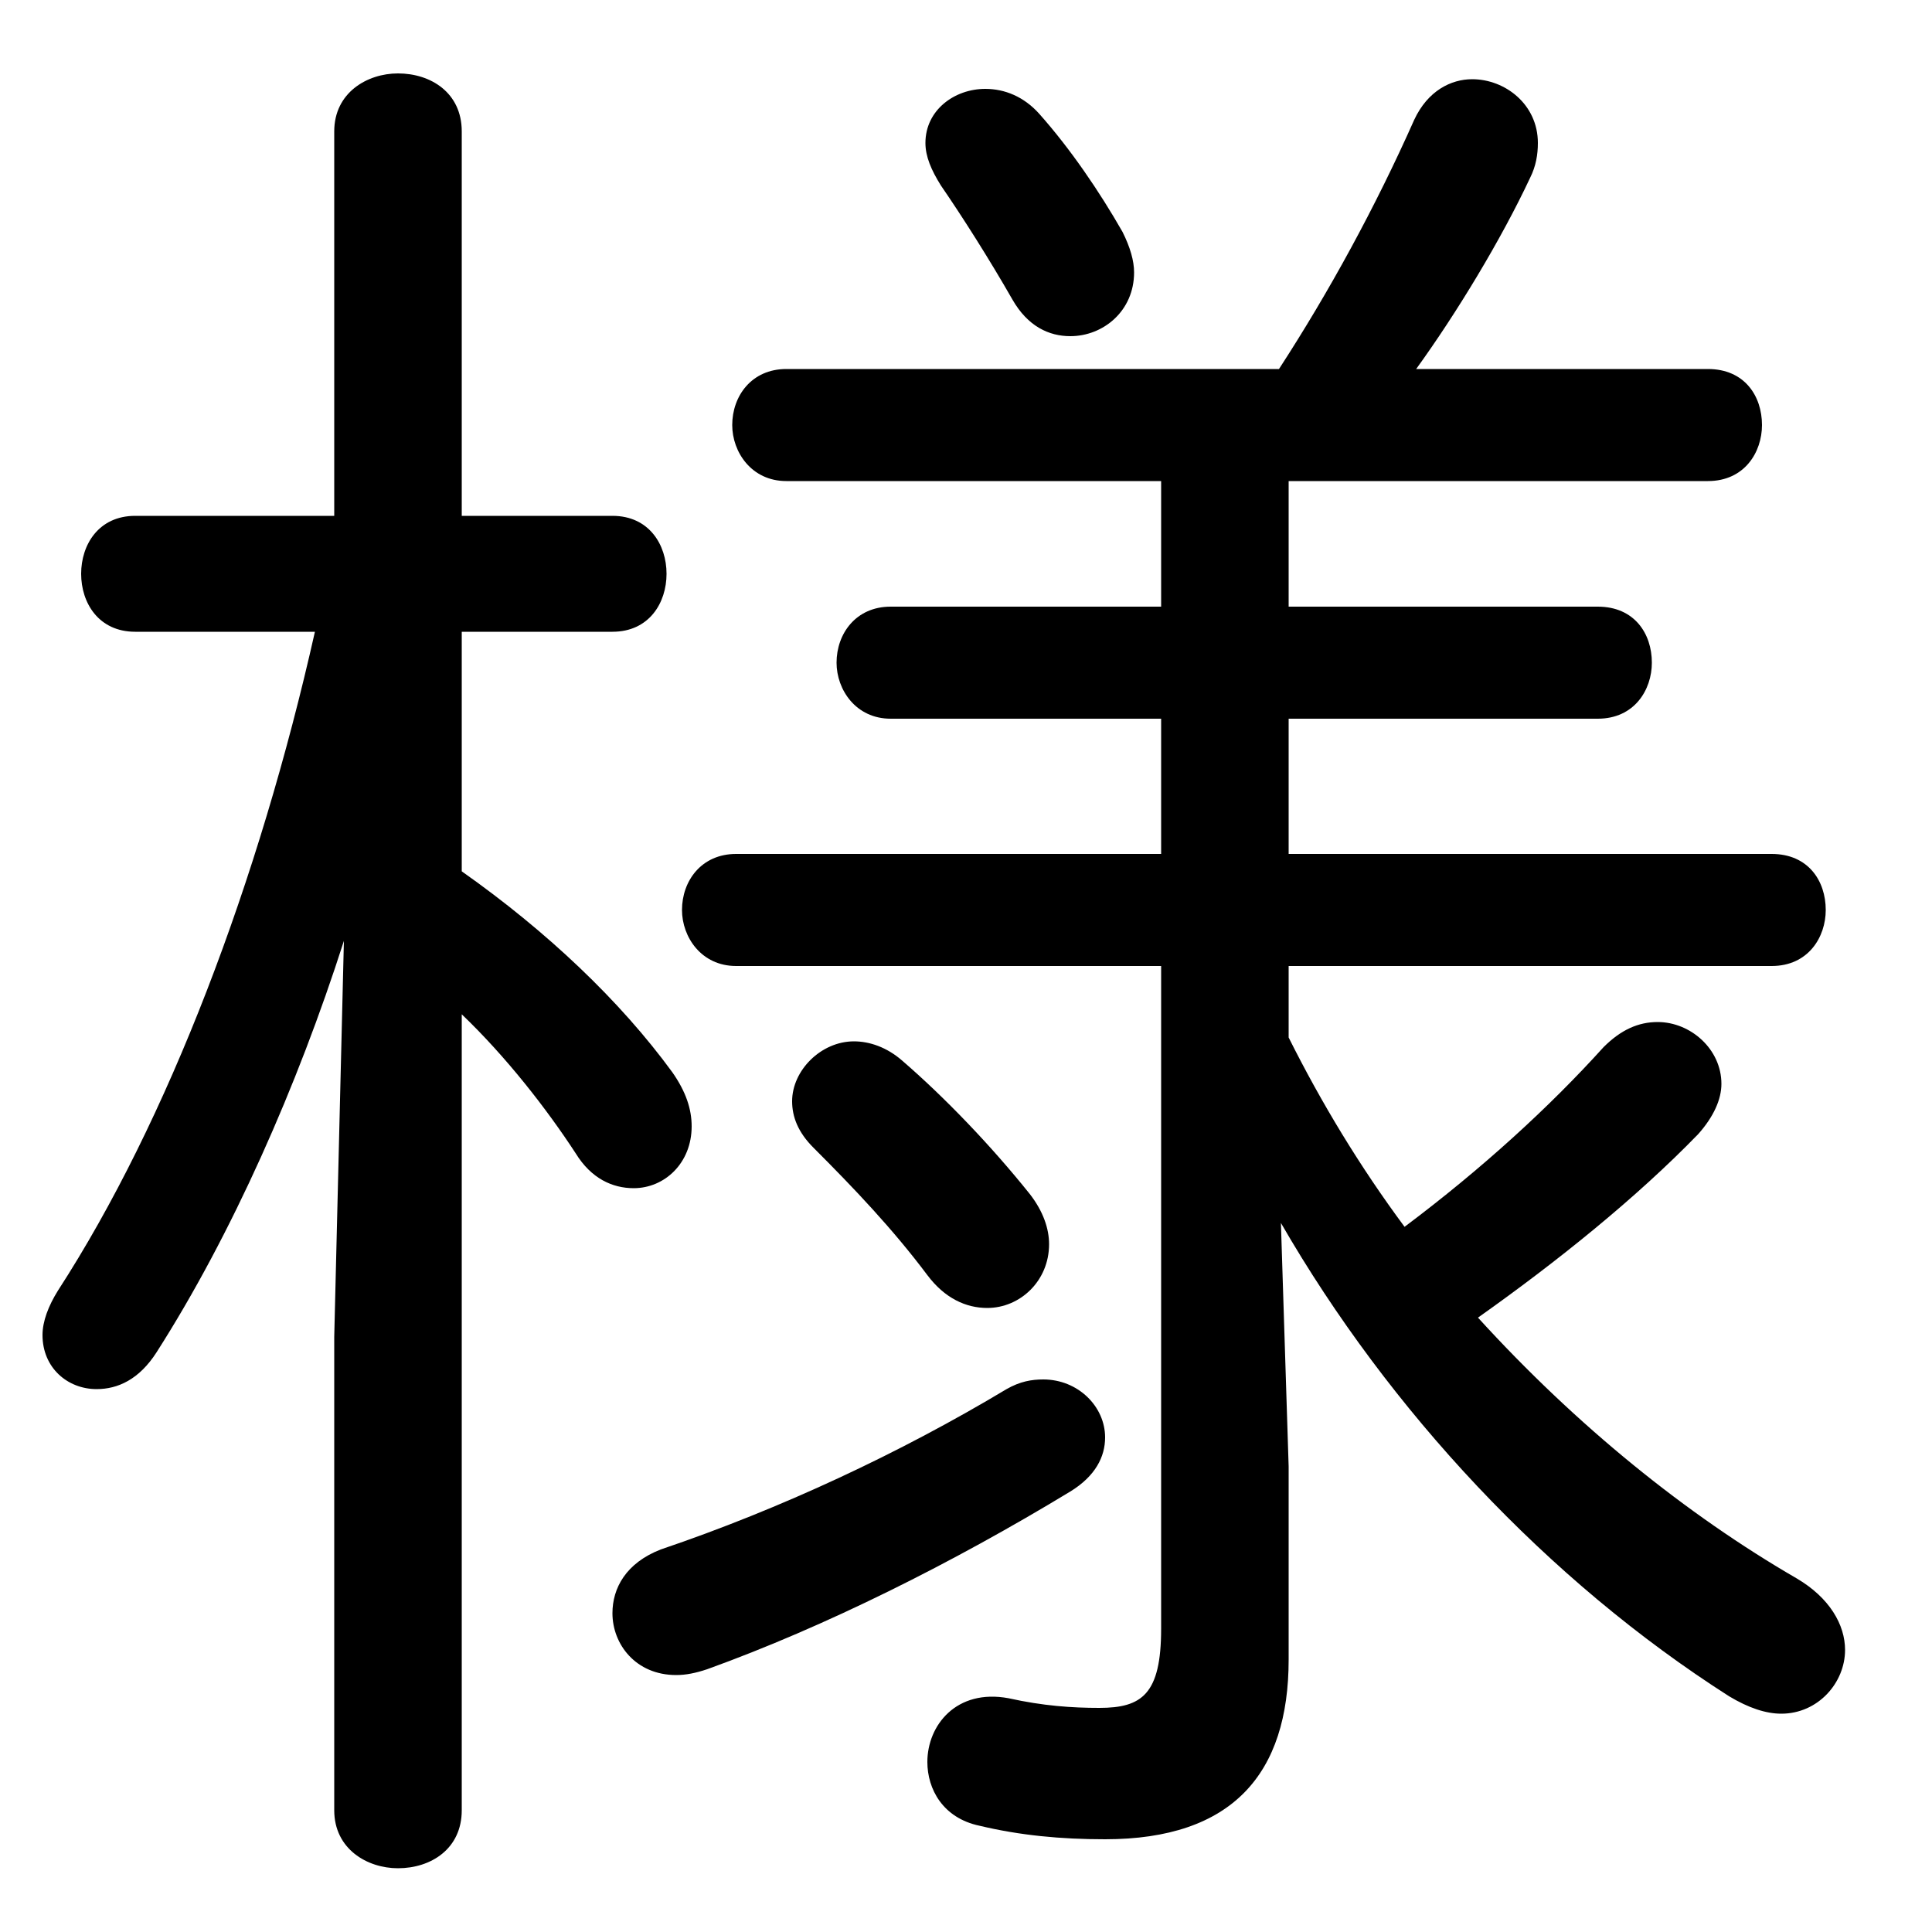 <svg xmlns="http://www.w3.org/2000/svg" viewBox="0 -44.0 50.0 50.0">
    <rect x="0" y="-44.0" width="50.0" height="50.0" fill="#808080" stroke="none"/>
    <g transform="scale(1, -1)">
        <!-- ボディの枠 -->
        <rect x="0" y="-6.0" width="50.0" height="50.0"
            stroke="white" fill="white"/>
        <!-- グリフ座標系の原点 -->
        <circle cx="0" cy="0" r="5" fill="white"/>
        <!-- グリフのアウトライン -->
        <g style="fill:black;stroke:#000000;stroke-width:0;stroke-linecap:round;stroke-linejoin:round;">
        <path d="M 8.15 27.65 C 6.7 21.2 4.35 15.0 1.5 10.6 C 1.25 10.2 1.1 9.8 1.1 9.45 C 1.1 8.6 1.75 8.05 2.5 8.05 C 3.05 8.05 3.6 8.3 4.05 9.0 C 6.0 12.05 7.7 15.9 8.9 19.65 L 8.65 9.4 L 8.65 -2.85 C 8.65 -3.85 9.5 -4.35 10.3 -4.35 C 11.15 -4.35 11.95 -3.85 11.95 -2.85 L 11.95 17.75 C 13.1 16.65 14.15 15.3 14.9 14.15 C 15.3 13.5 15.85 13.25 16.4 13.25 C 17.2 13.25 17.9 13.9 17.9 14.85 C 17.9 15.3 17.75 15.75 17.4 16.25 C 16.05 18.1 14.15 19.9 11.95 21.45 L 11.95 27.65 L 15.85 27.65 C 16.8 27.65 17.25 28.4 17.25 29.15 C 17.25 29.9 16.8 30.65 15.85 30.65 L 11.95 30.65 L 11.95 40.6 C 11.95 41.6 11.15 42.1 10.3 42.1 C 9.5 42.1 8.65 41.6 8.65 40.6 L 8.65 30.65 L 3.5 30.65 C 2.55 30.65 2.1 29.9 2.1 29.15 C 2.1 28.4 2.55 27.65 3.5 27.65 Z M 30.05 31.55 L 30.05 28.3 L 23.05 28.3 C 22.15 28.3 21.65 27.6 21.65 26.85 C 21.65 26.15 22.15 25.4 23.05 25.4 L 30.05 25.4 L 30.05 21.9 L 19.05 21.9 C 18.15 21.9 17.65 21.2 17.65 20.45 C 17.65 19.75 18.15 19.0 19.05 19.0 L 30.05 19.0 L 30.05 1.85 C 30.05 0.15 29.55 -0.2 28.45 -0.2 C 27.75 -0.2 27.0 -0.15 26.1 0.05 C 24.75 0.3 24.0 -0.65 24.0 -1.6 C 24.0 -2.3 24.4 -3.05 25.35 -3.25 C 26.4 -3.5 27.45 -3.6 28.6 -3.6 C 31.9 -3.6 33.35 -1.9 33.35 1.05 L 33.35 6.05 L 33.15 12.35 C 35.95 7.5 40.05 3.1 44.75 0.1 C 45.25 -0.2 45.7 -0.35 46.1 -0.35 C 47.05 -0.35 47.75 0.45 47.75 1.3 C 47.75 1.95 47.35 2.65 46.5 3.15 C 43.65 4.8 40.8 7.1 38.25 9.9 C 40.3 11.35 42.35 13.0 43.95 14.65 C 44.35 15.1 44.55 15.55 44.55 15.95 C 44.55 16.85 43.75 17.55 42.9 17.55 C 42.4 17.55 41.95 17.35 41.5 16.9 C 40.1 15.35 38.35 13.75 36.35 12.25 C 35.2 13.8 34.2 15.45 33.35 17.15 L 33.35 19.0 L 45.85 19.0 C 46.8 19.0 47.25 19.75 47.25 20.45 C 47.25 21.2 46.8 21.9 45.85 21.9 L 33.35 21.9 L 33.35 25.4 L 41.35 25.4 C 42.3 25.4 42.75 26.15 42.75 26.85 C 42.75 27.6 42.3 28.3 41.35 28.3 L 33.35 28.3 L 33.35 31.55 L 44.2 31.55 C 45.15 31.55 45.6 32.3 45.6 33.0 C 45.6 33.75 45.15 34.45 44.2 34.45 L 36.65 34.45 C 37.7 35.9 38.85 37.8 39.6 39.4 C 39.75 39.7 39.8 40.0 39.8 40.3 C 39.8 41.3 38.95 41.95 38.1 41.95 C 37.55 41.95 36.95 41.65 36.6 40.9 C 35.6 38.65 34.4 36.45 33.1 34.45 L 20.35 34.45 C 19.45 34.45 18.95 33.75 18.95 33.0 C 18.95 32.3 19.45 31.55 20.35 31.55 Z M 26.9 41.05 C 26.5 41.5 26.0 41.7 25.5 41.7 C 24.7 41.7 23.95 41.15 23.95 40.3 C 23.95 39.95 24.1 39.6 24.35 39.2 C 24.9 38.4 25.6 37.3 26.2 36.25 C 26.6 35.55 27.15 35.3 27.7 35.3 C 28.55 35.3 29.35 35.95 29.35 36.95 C 29.35 37.25 29.25 37.6 29.05 38.0 C 28.45 39.05 27.7 40.15 26.9 41.05 Z M 23.35 16.55 C 22.95 16.9 22.5 17.05 22.1 17.05 C 21.25 17.05 20.5 16.3 20.5 15.5 C 20.5 15.1 20.65 14.7 21.05 14.3 C 22.1 13.25 23.1 12.2 24.0 11.0 C 24.45 10.4 25.0 10.15 25.55 10.15 C 26.4 10.15 27.15 10.85 27.15 11.8 C 27.15 12.2 27.0 12.65 26.65 13.1 C 25.65 14.35 24.45 15.6 23.35 16.55 Z M 26.05 8.05 C 23.3 6.4 20.2 4.95 17.1 3.9 C 16.2 3.55 15.85 2.9 15.85 2.25 C 15.85 1.45 16.45 0.65 17.5 0.65 C 17.75 0.65 18.0 0.7 18.3 0.8 C 21.35 1.9 24.65 3.55 27.7 5.4 C 28.35 5.8 28.6 6.3 28.6 6.8 C 28.6 7.6 27.9 8.3 27.0 8.3 C 26.7 8.3 26.4 8.25 26.05 8.05 Z"/>
    </g>
    </g>
</svg>
